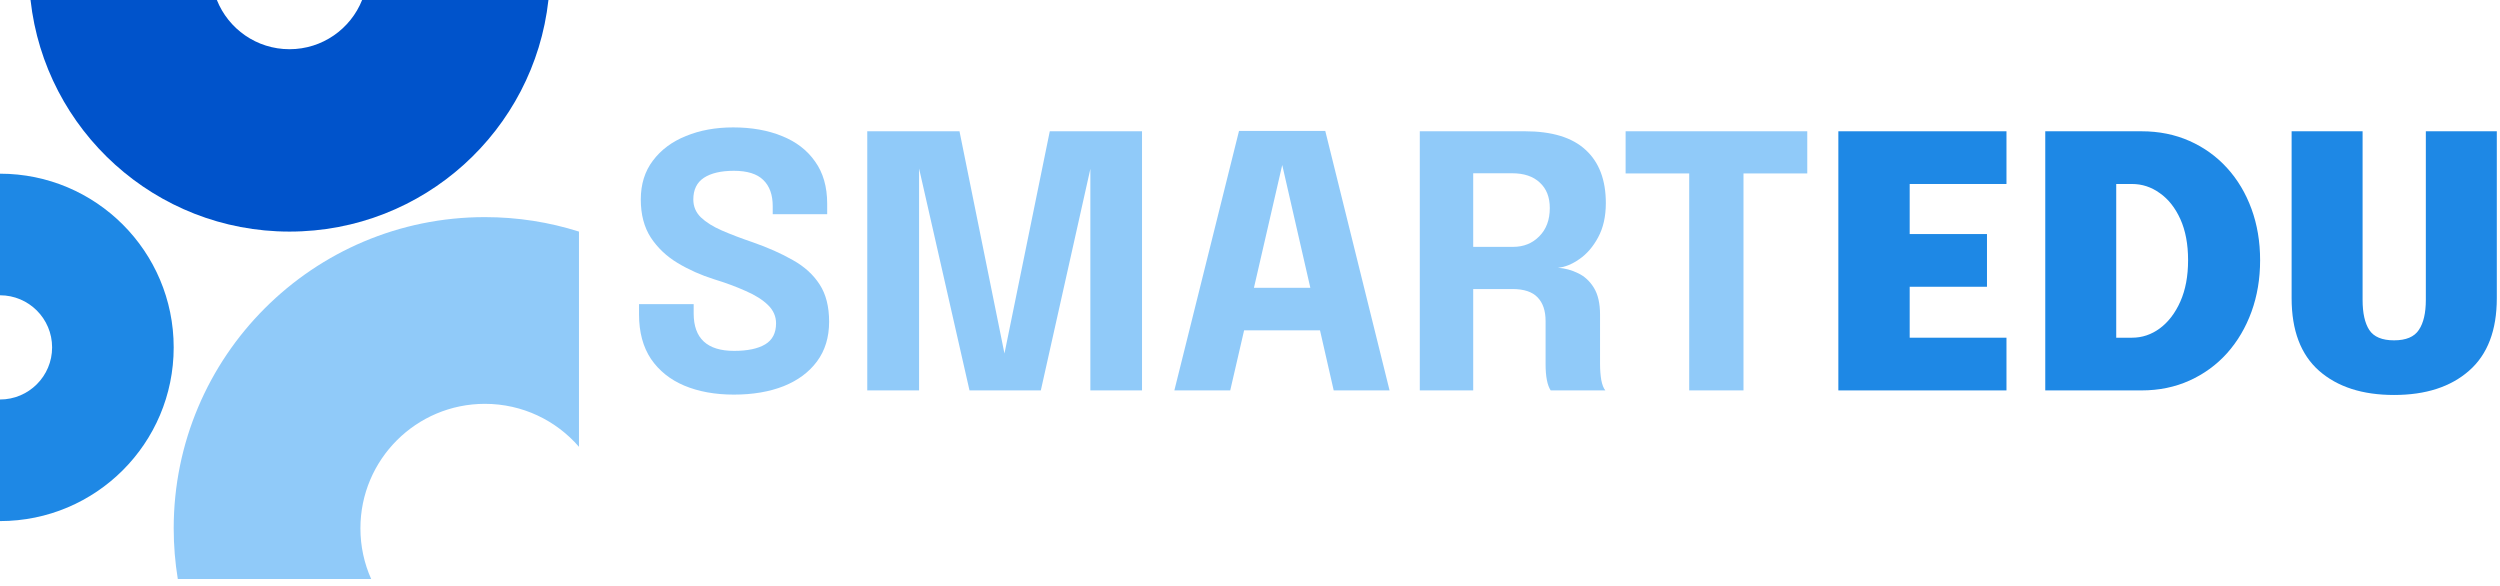 <svg width="269" height="63" viewBox="0 0 269 63" fill="none" xmlns="http://www.w3.org/2000/svg">
<path d="M0 56.069C10.322 56.069 18.689 47.701 18.689 37.379C18.689 27.057 10.322 18.689 0 18.689V31.772C3.097 31.772 5.607 34.282 5.607 37.379C5.607 40.476 3.097 42.986 0 42.986V56.069Z" fill="#1E88E5"/>
<path d="M62.298 24.919C59.105 23.908 55.704 23.362 52.175 23.362C33.681 23.362 18.69 38.354 18.69 56.847C18.69 58.703 18.841 60.525 19.131 62.298H39.937C39.194 60.633 38.781 58.788 38.781 56.847C38.781 49.45 44.778 43.453 52.175 43.453C56.218 43.453 59.843 45.244 62.298 48.077V24.919Z" fill="#90CAF9"/>
<path d="M3.286 0C4.835 14.017 16.719 24.919 31.149 24.919C45.579 24.919 57.463 14.017 59.012 0H38.964C37.726 3.103 34.694 5.295 31.149 5.295C27.605 5.295 24.573 3.103 23.335 0H3.286Z" fill="#0053CB"/>
<path d="M78.968 42.46C76.951 42.46 75.175 42.139 73.637 41.496C72.112 40.853 70.915 39.896 70.046 38.623C69.189 37.338 68.76 35.743 68.76 33.841V32.725H74.639V33.727C74.639 36.411 76.088 37.754 78.987 37.754C80.436 37.754 81.551 37.52 82.332 37.054C83.114 36.588 83.504 35.832 83.504 34.786C83.504 34.042 83.215 33.387 82.635 32.82C82.055 32.253 81.255 31.749 80.234 31.308C79.226 30.854 78.086 30.432 76.813 30.041C75.414 29.6 74.116 29.02 72.919 28.302C71.722 27.584 70.758 26.67 70.027 25.561C69.308 24.452 68.949 23.085 68.949 21.459C68.949 19.821 69.384 18.428 70.254 17.282C71.123 16.122 72.308 15.24 73.807 14.635C75.307 14.018 77.002 13.709 78.892 13.709C80.871 13.709 82.616 14.018 84.128 14.635C85.653 15.24 86.844 16.154 87.701 17.376C88.57 18.586 89.005 20.098 89.005 21.913V23.047H83.145V22.177C83.145 20.955 82.805 20.016 82.125 19.361C81.457 18.706 80.404 18.378 78.968 18.378C77.582 18.378 76.504 18.63 75.735 19.134C74.979 19.638 74.601 20.413 74.601 21.459C74.601 22.215 74.872 22.858 75.414 23.387C75.969 23.916 76.725 24.389 77.682 24.805C78.64 25.221 79.73 25.637 80.953 26.053C82.616 26.632 84.065 27.275 85.3 27.981C86.548 28.674 87.512 29.55 88.192 30.608C88.873 31.654 89.213 32.99 89.213 34.616C89.213 36.292 88.778 37.716 87.909 38.888C87.052 40.047 85.855 40.935 84.317 41.553C82.78 42.158 80.997 42.46 78.968 42.46Z" fill="#90CAF9"/>
<path d="M112.957 14.125H122.881V42.007H117.323V18.17L111.993 42.007H104.318L98.893 18.132V42.007H93.317V14.125H103.241L108.08 38.037L112.957 14.125Z" fill="#90CAF9"/>
<path d="M126.361 42.007L133.318 14.087H142.599L149.517 42.007H143.506L142.032 35.542H133.866L132.373 42.007H126.361ZM134.924 30.967H140.992L137.968 17.754L134.924 30.967Z" fill="#90CAF9"/>
<path d="M152.77 42.007V14.125H164.074C166.998 14.125 169.178 14.793 170.615 16.129C172.064 17.452 172.788 19.361 172.788 21.856C172.788 23.293 172.511 24.521 171.957 25.542C171.415 26.55 170.741 27.332 169.934 27.886C169.14 28.441 168.371 28.749 167.628 28.812C168.384 28.863 169.109 29.058 169.802 29.398C170.495 29.726 171.062 30.249 171.503 30.967C171.944 31.686 172.165 32.65 172.165 33.859V39.171C172.165 39.789 172.209 40.362 172.297 40.891C172.398 41.408 172.543 41.78 172.732 42.007H166.853C166.487 41.452 166.305 40.507 166.305 39.171V34.54C166.305 33.444 166.021 32.599 165.454 32.007C164.887 31.402 163.98 31.1 162.732 31.1H158.517V42.007H152.77ZM162.694 18.643H158.517V26.563H162.808C163.942 26.563 164.881 26.185 165.624 25.429C166.38 24.673 166.758 23.658 166.758 22.385C166.758 21.213 166.399 20.3 165.681 19.645C164.975 18.977 163.98 18.643 162.694 18.643Z" fill="#90CAF9"/>
<path d="M194.462 18.662H187.6V42.007H181.759V18.662H174.916V14.125H194.462V18.662Z" fill="#90CAF9"/>
<path d="M215.897 36.337V42.008H197.807V14.126H215.897V19.797H205.482V25.184H213.799V30.855H205.482V36.337H215.897Z" fill="#1E88E5"/>
<path d="M220.07 42.008V14.126H230.428C232.306 14.126 234.026 14.473 235.589 15.166C237.152 15.859 238.5 16.829 239.634 18.077C240.768 19.324 241.644 20.792 242.262 22.481C242.879 24.17 243.188 26.01 243.188 28.001C243.188 29.992 242.879 31.838 242.262 33.539C241.644 35.24 240.768 36.727 239.634 38C238.5 39.261 237.152 40.243 235.589 40.949C234.026 41.655 232.306 42.008 230.428 42.008H220.07ZM229.408 19.797H227.706V36.337H229.408C230.491 36.337 231.487 36.003 232.394 35.335C233.314 34.654 234.051 33.691 234.606 32.443C235.16 31.195 235.438 29.715 235.438 28.001C235.438 26.274 235.16 24.8 234.606 23.577C234.051 22.355 233.314 21.422 232.394 20.78C231.487 20.125 230.491 19.797 229.408 19.797Z" fill="#1E88E5"/>
<path d="M268.657 32.084C268.657 35.549 267.661 38.151 265.67 39.891C263.691 41.63 261.001 42.499 257.598 42.499C254.196 42.499 251.505 41.63 249.527 39.891C247.561 38.151 246.578 35.549 246.578 32.084V14.126H254.215V32.273C254.215 33.684 254.454 34.762 254.933 35.505C255.425 36.249 256.313 36.62 257.598 36.62C258.884 36.62 259.772 36.249 260.264 35.505C260.768 34.762 261.02 33.684 261.02 32.273V14.126H268.657V32.084Z" fill="#1E88E5"/>
</svg>
